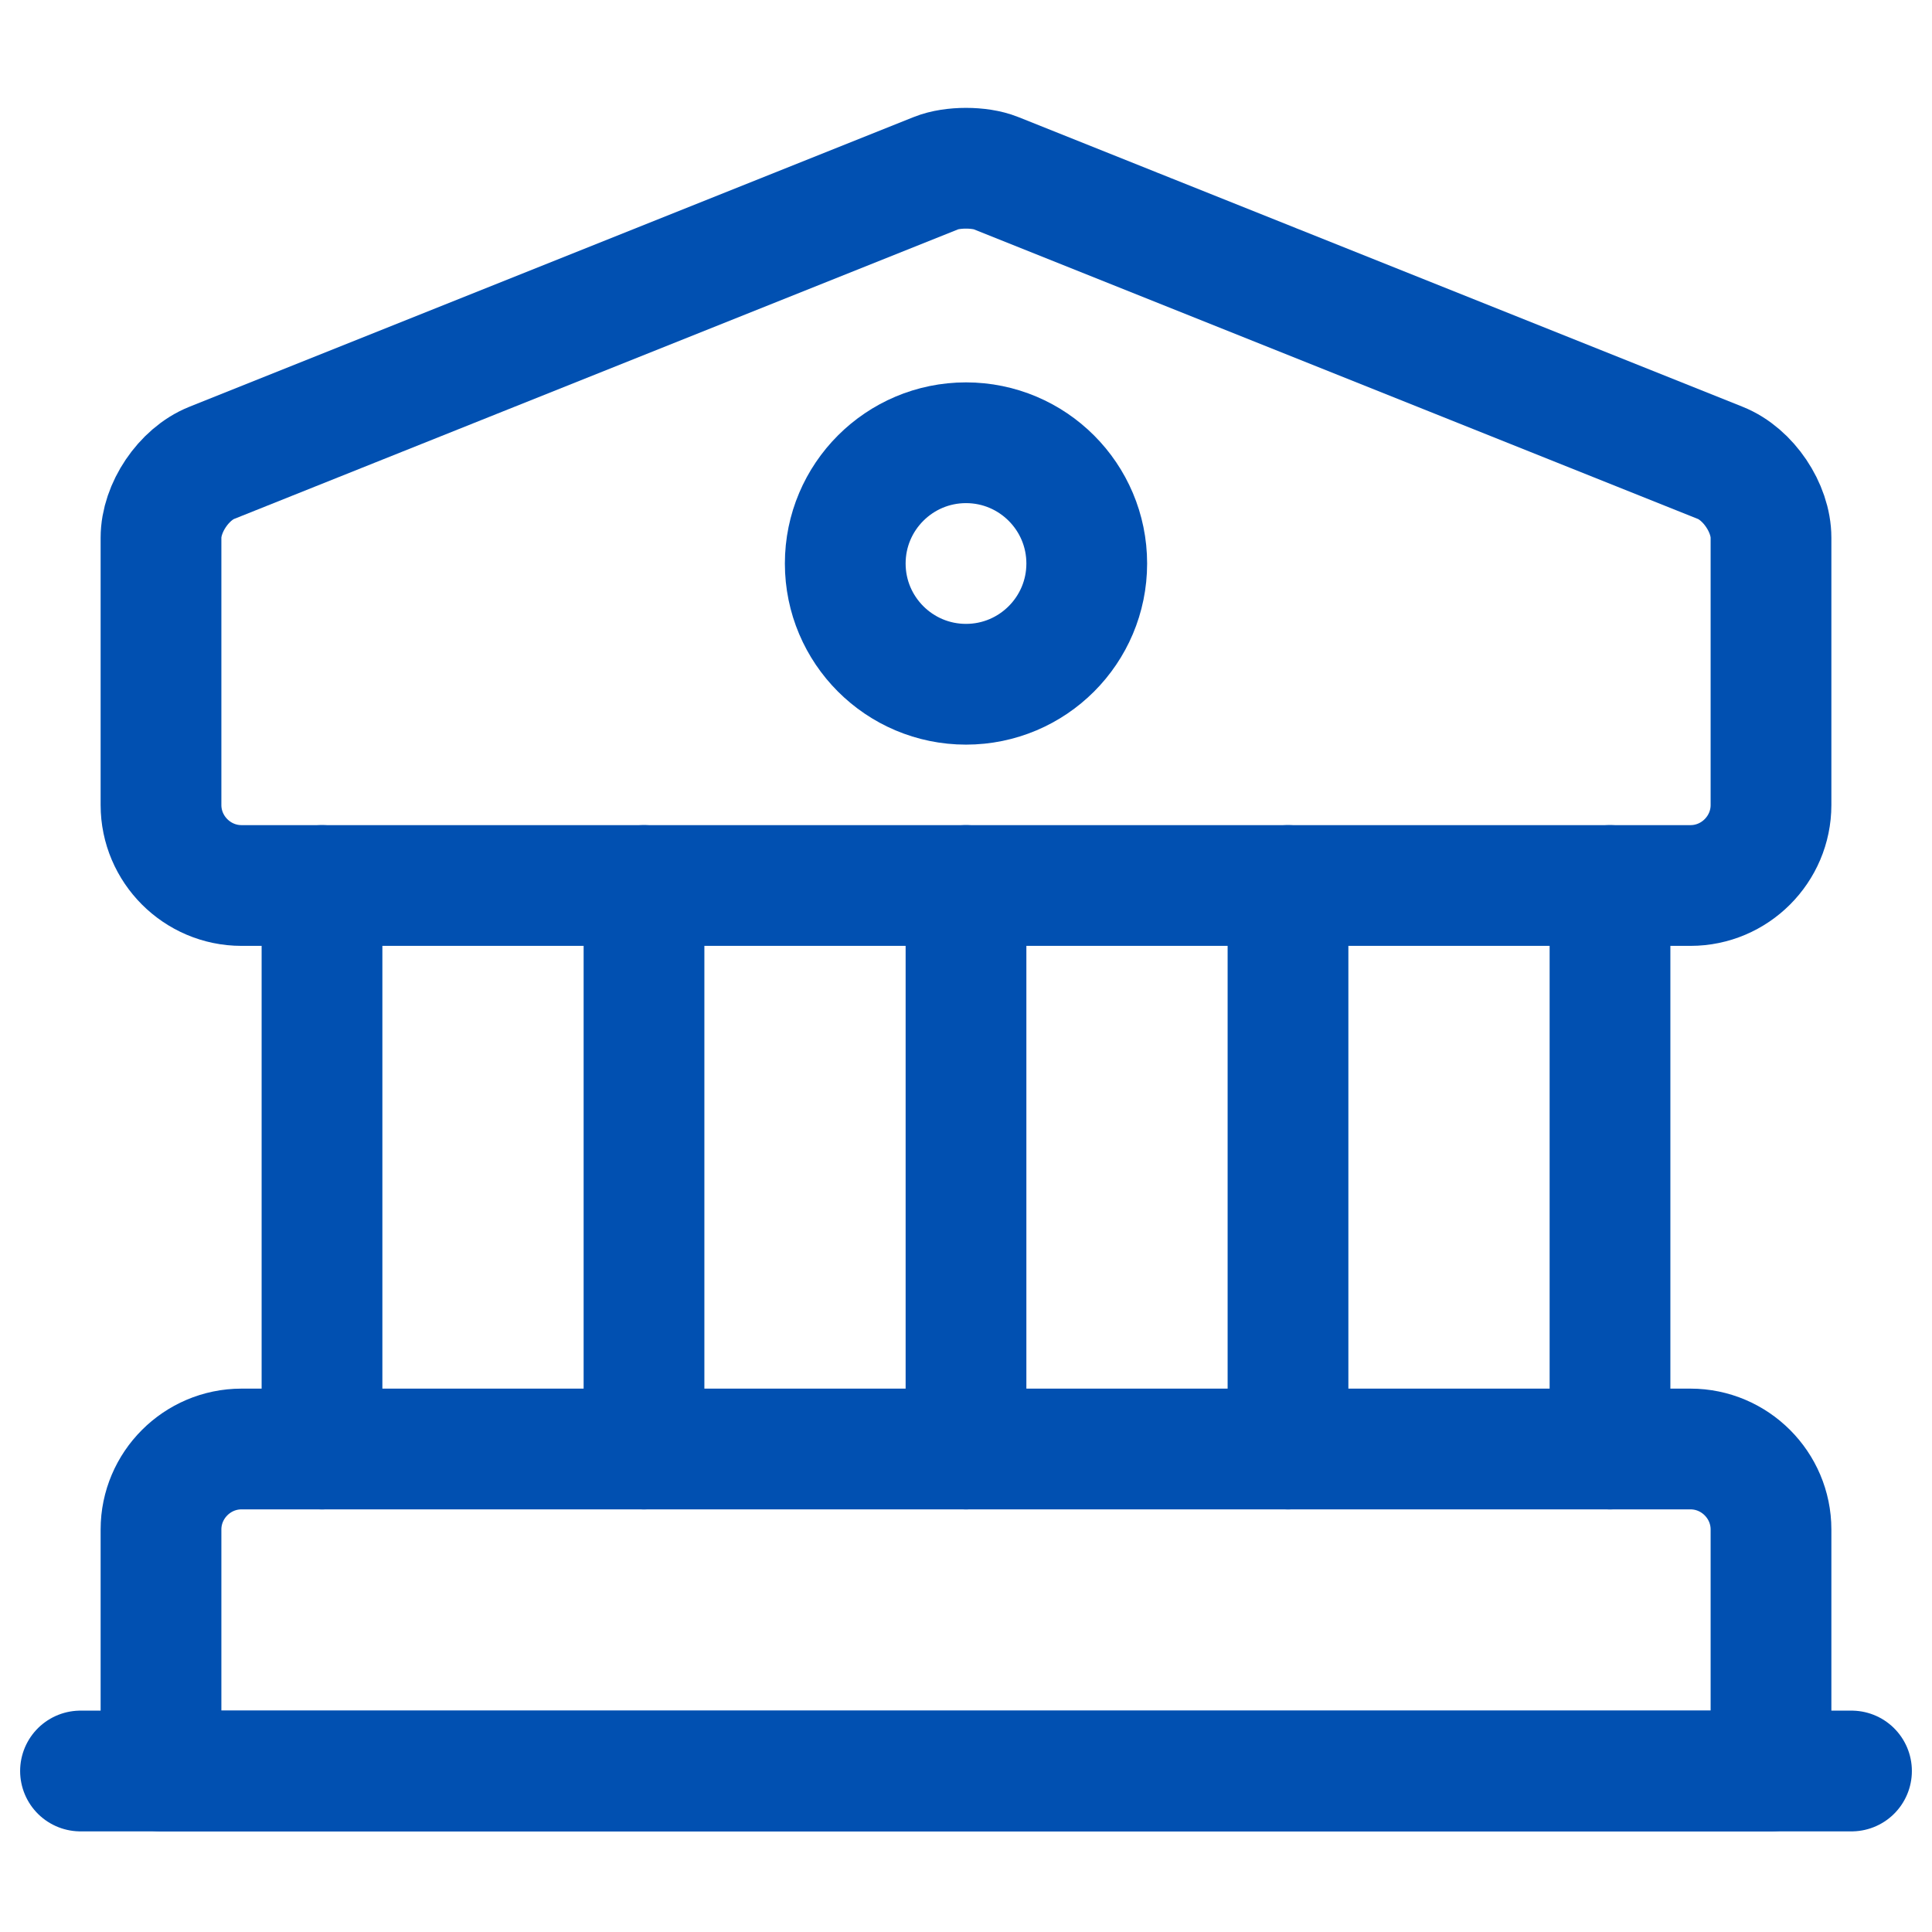 <svg width="24" height="24" viewBox="0 0 24 24" fill="none" xmlns="http://www.w3.org/2000/svg">
<path d="M12.37 2.15L21.37 5.75C21.72 5.89 22 6.31 22 6.68V10C22 10.55 21.55 11 21 11H3C2.45 11 2 10.55 2 10V6.68C2 6.31 2.28 5.89 2.63 5.75L11.63 2.15C11.83 2.07 12.17 2.07 12.37 2.15Z" stroke="#0150B1" stroke-width="1.5" stroke-miterlimit="10" stroke-linecap="round" stroke-linejoin="round"/>
<path d="M22 22H2V19C2 18.45 2.45 18 3 18H21C21.55 18 22 18.45 22 19V22Z" stroke="#0150B1" stroke-width="1.5" stroke-miterlimit="10" stroke-linecap="round" stroke-linejoin="round"/>
<path d="M4 18V11" stroke="#0150B1" stroke-width="1.5" stroke-miterlimit="10" stroke-linecap="round" stroke-linejoin="round"/>
<path d="M8 18V11" stroke="#0150B1" stroke-width="1.5" stroke-miterlimit="10" stroke-linecap="round" stroke-linejoin="round"/>
<path d="M12 18V11" stroke="#0150B1" stroke-width="1.5" stroke-miterlimit="10" stroke-linecap="round" stroke-linejoin="round"/>
<path d="M16 18V11" stroke="#0150B1" stroke-width="1.5" stroke-miterlimit="10" stroke-linecap="round" stroke-linejoin="round"/>
<path d="M20 18V11" stroke="#0150B1" stroke-width="1.5" stroke-miterlimit="10" stroke-linecap="round" stroke-linejoin="round"/>
<path d="M1 22H23" stroke="#0150B1" stroke-width="1.5" stroke-miterlimit="10" stroke-linecap="round" stroke-linejoin="round"/>
<path d="M12 8.5C12.828 8.5 13.5 7.828 13.5 7C13.5 6.172 12.828 5.5 12 5.5C11.172 5.5 10.5 6.172 10.5 7C10.5 7.828 11.172 8.5 12 8.5Z" stroke="#0150B1" stroke-width="1.5" stroke-miterlimit="10" stroke-linecap="round" stroke-linejoin="round"/>
</svg>
